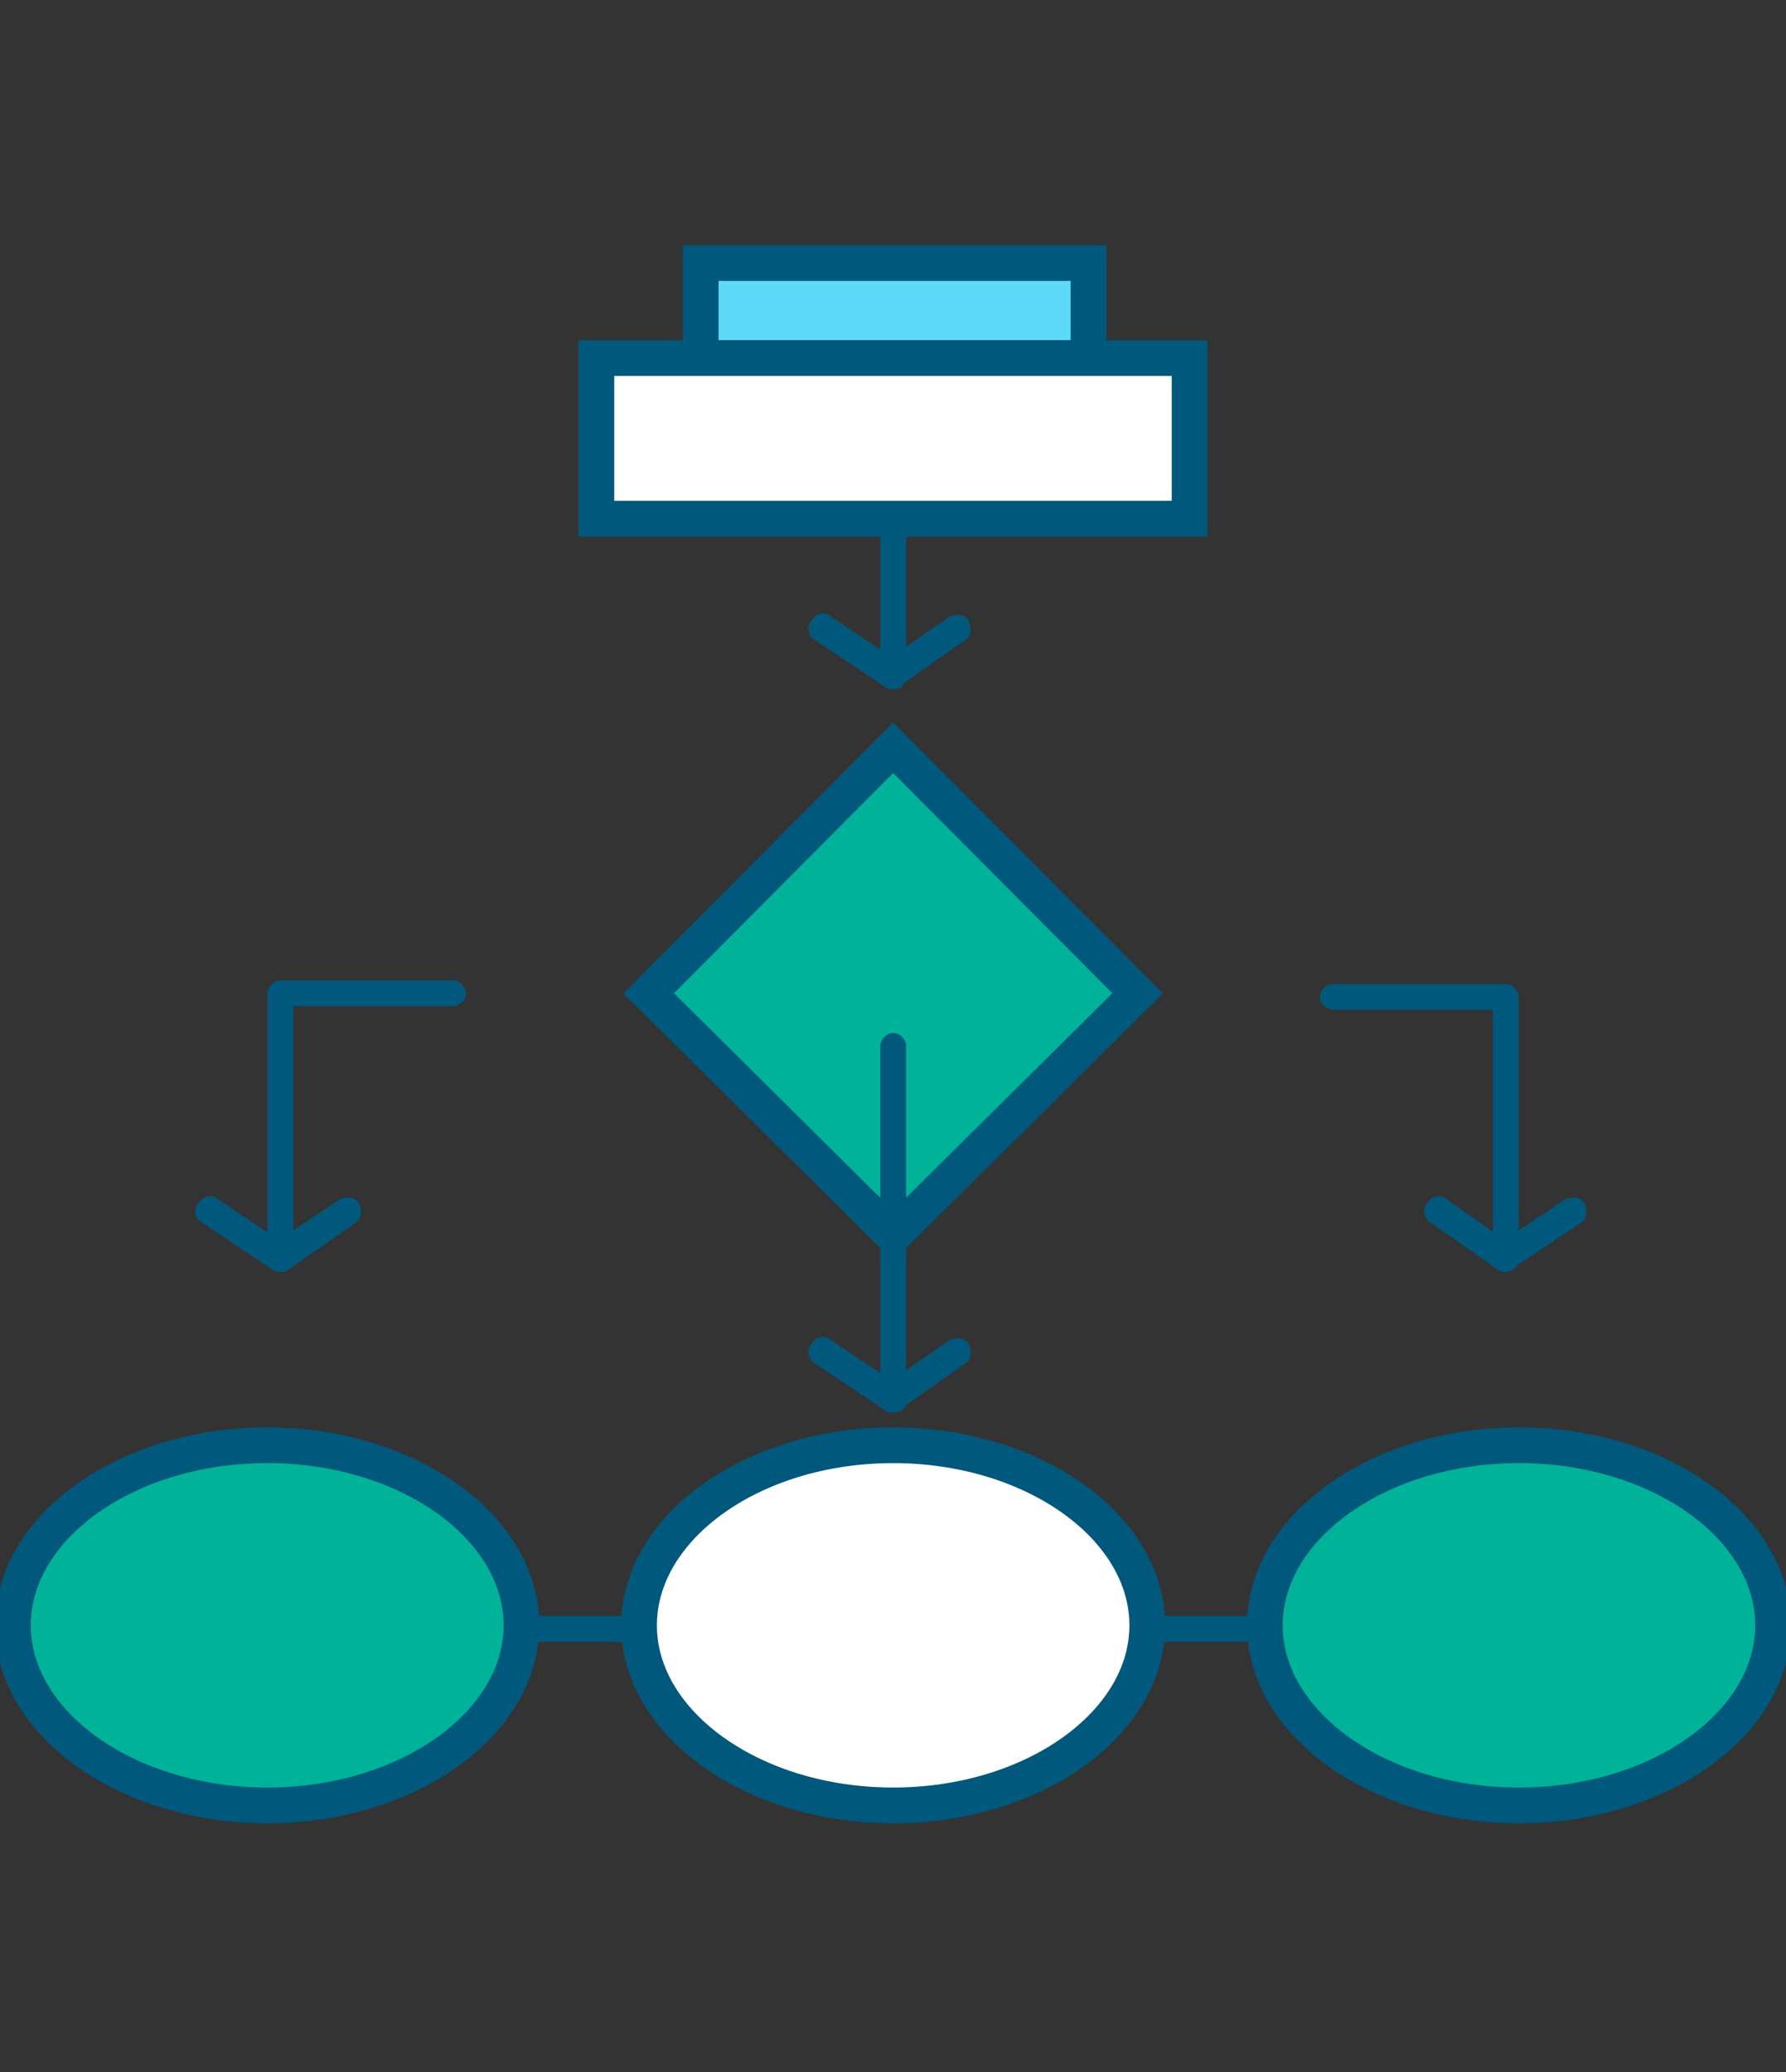 <svg width="50" height="58" viewBox="0 0 50 58" fill="none" xmlns="http://www.w3.org/2000/svg">
<rect x="0" y="0" width="50" height="58" fill="#333333" stroke="none"/>
<g clip-path="url(#clip0_5567_29826)">
<path d="M30.473 7.363H19.616V10.024H30.473V7.363Z" fill="#5EDAF8" stroke="#00587C"/>
<path d="M33.303 10.024V14.519H25.004H16.696V10.024H19.616H30.383H33.303Z" fill="white" stroke="#00587C"/>
<path d="M25.004 34.59L18.161 27.806L25.004 20.931L31.848 27.806L25.004 34.59Z" fill="#00B398" stroke="#00587C"/>
<path d="M25.004 40.456C28.927 40.456 32.118 42.745 32.118 45.497C32.118 48.248 28.927 50.537 25.004 50.537C21.081 50.537 17.89 48.248 17.89 45.497C17.89 42.745 21.081 40.456 25.004 40.456Z" fill="white" stroke="#00587C"/>
<path d="M42.524 40.456C46.447 40.456 49.638 42.745 49.638 45.497C49.638 48.248 46.447 50.537 42.524 50.537C38.6 50.537 35.409 48.248 35.409 45.497C35.409 42.745 38.6 40.456 42.524 40.456Z" fill="#00B398" stroke="#00587C"/>
<path d="M7.485 40.456C11.408 40.456 14.599 42.745 14.599 45.497C14.599 48.248 11.408 50.537 7.485 50.537C3.561 50.537 0.361 48.248 0.361 45.497C0.361 42.745 3.552 40.456 7.476 40.456H7.485Z" fill="#00B398" stroke="#00587C"/>
<path d="M42.153 35.598C41.972 35.598 41.791 35.416 41.791 35.234V28.269H37.317C37.136 28.269 36.955 28.087 36.955 27.906C36.955 27.724 37.136 27.543 37.317 27.543H42.153C42.334 27.543 42.515 27.724 42.515 27.906V35.334C42.515 35.425 42.334 35.607 42.153 35.607V35.598Z" fill="#00587C"/>
<path d="M42.153 35.597C42.063 35.597 41.973 35.597 41.882 35.507L40.056 34.226C39.875 34.135 39.785 33.863 39.966 33.672C40.056 33.491 40.327 33.4 40.517 33.581L42.343 34.862C42.524 34.953 42.614 35.225 42.434 35.416C42.343 35.507 42.253 35.597 42.162 35.597H42.153Z" fill="#00587C"/>
<path d="M42.153 35.598C42.063 35.598 41.882 35.507 41.792 35.416C41.701 35.234 41.701 34.962 41.882 34.862L43.799 33.582C43.98 33.491 44.251 33.491 44.35 33.672C44.441 33.854 44.441 34.127 44.26 34.226L42.343 35.507C42.283 35.568 42.223 35.598 42.162 35.598H42.153Z" fill="#00587C"/>
<path d="M7.847 35.598C7.666 35.598 7.485 35.416 7.485 35.234V27.806C7.485 27.624 7.666 27.442 7.847 27.442H12.683C12.864 27.442 13.045 27.624 13.045 27.806C13.045 27.987 12.864 28.169 12.683 28.169H8.209V35.134C8.299 35.407 8.118 35.589 7.847 35.589V35.598Z" fill="#00587C"/>
<path d="M7.847 35.598C7.756 35.598 7.576 35.507 7.485 35.416C7.395 35.234 7.395 34.962 7.576 34.862L9.492 33.582C9.673 33.491 9.944 33.491 10.043 33.672C10.134 33.854 10.134 34.127 9.953 34.226L8.127 35.507C8.037 35.598 7.946 35.598 7.856 35.598H7.847Z" fill="#00587C"/>
<path d="M7.846 35.597C7.756 35.597 7.666 35.597 7.575 35.507L5.659 34.226C5.478 34.135 5.387 33.863 5.568 33.672C5.659 33.491 5.93 33.4 6.12 33.581L8.036 34.862C8.217 34.953 8.307 35.225 8.127 35.416C8.127 35.507 8.036 35.597 7.855 35.597H7.846Z" fill="#00587C"/>
<path d="M25.005 39.539C24.914 39.539 24.824 39.539 24.733 39.448L22.817 38.168C22.636 38.077 22.546 37.804 22.727 37.614C22.817 37.432 23.088 37.341 23.278 37.523L25.194 38.803C25.375 38.894 25.466 39.167 25.285 39.357C25.285 39.448 25.104 39.539 25.014 39.539H25.005Z" fill="#00587C"/>
<path d="M25.005 39.539C24.915 39.539 24.734 39.448 24.643 39.358C24.553 39.176 24.553 38.903 24.734 38.803L26.56 37.523C26.741 37.432 27.012 37.432 27.111 37.614C27.202 37.795 27.202 38.068 27.021 38.168L25.195 39.448C25.195 39.539 25.104 39.539 25.014 39.539H25.005Z" fill="#00587C"/>
<path d="M25.004 39.539C24.823 39.539 24.643 39.357 24.643 39.176V29.277C24.643 29.095 24.823 28.914 25.004 28.914C25.185 28.914 25.366 29.095 25.366 29.277V39.085C25.456 39.357 25.275 39.539 25.004 39.539Z" fill="#00587C"/>
<path d="M25.005 19.288C24.914 19.288 24.824 19.288 24.733 19.197L22.817 17.916C22.636 17.825 22.546 17.553 22.727 17.362C22.817 17.181 23.088 17.09 23.278 17.271L25.194 18.552C25.375 18.643 25.466 18.915 25.285 19.106C25.285 19.288 25.104 19.288 25.014 19.288H25.005Z" fill="#00587C"/>
<path d="M25.005 19.287C24.915 19.287 24.734 19.196 24.643 19.105C24.553 18.924 24.553 18.651 24.734 18.552L26.56 17.271C26.741 17.18 27.012 17.18 27.111 17.362C27.202 17.544 27.202 17.816 27.021 17.916L25.195 19.196C25.195 19.287 25.104 19.287 25.014 19.287H25.005Z" fill="#00587C"/>
<path d="M25.004 19.187C24.823 19.187 24.643 19.006 24.643 18.824V14.52C24.643 14.338 24.823 14.156 25.004 14.156C25.185 14.156 25.366 14.338 25.366 14.52V18.824C25.456 19.006 25.275 19.187 25.004 19.187Z" fill="#00587C"/>
<path d="M35.401 45.96H32.119C31.939 45.96 31.758 45.778 31.758 45.597C31.758 45.415 31.939 45.233 32.119 45.233H35.401C35.582 45.233 35.763 45.415 35.763 45.597C35.763 45.778 35.582 45.96 35.401 45.96Z" fill="#00587C"/>
<path d="M17.881 45.96H14.6C14.419 45.96 14.238 45.778 14.238 45.597C14.238 45.415 14.419 45.233 14.6 45.233H17.881C18.062 45.233 18.243 45.415 18.243 45.597C18.243 45.778 18.153 45.96 17.881 45.96Z" fill="#00587C"/>
</g>
<defs>
<clipPath id="clip0_5567_29826">
<rect width="50" height="58" fill="white"/>
</clipPath>
</defs>
</svg>
